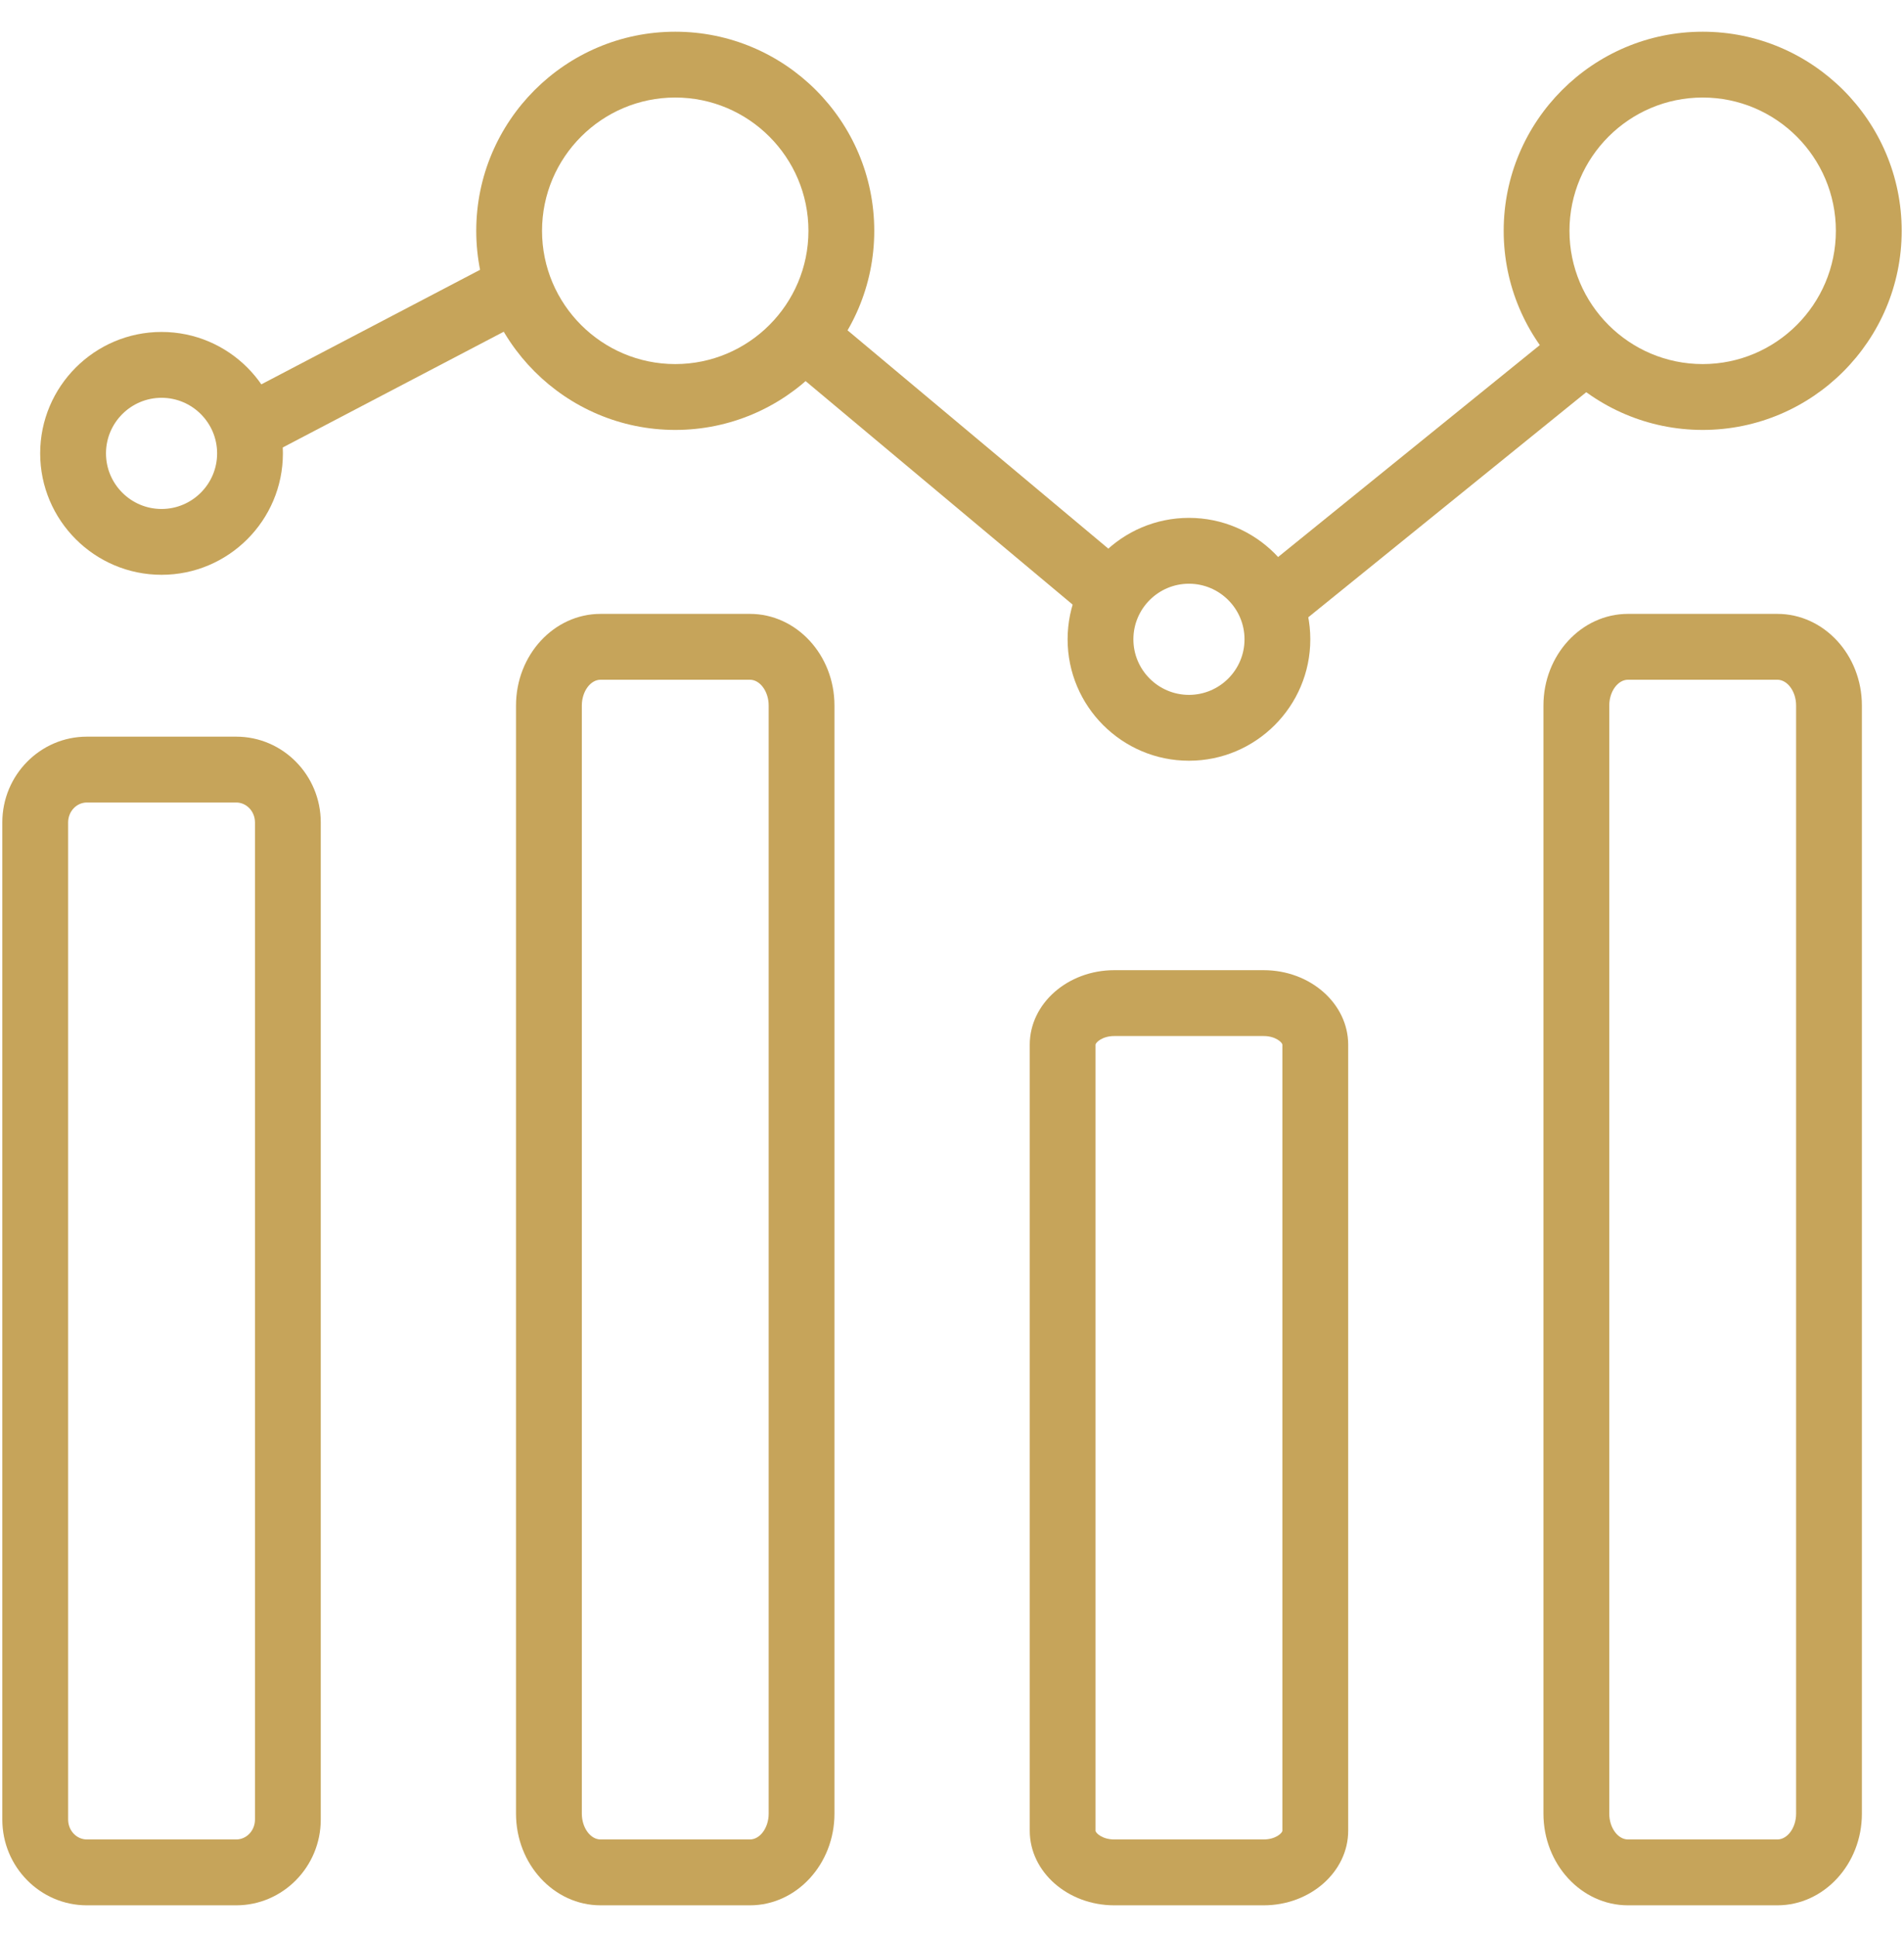 <svg width="60" height="61" viewBox="0 0 60 61" fill="none" xmlns="http://www.w3.org/2000/svg">
<g clip-path="url(#clip0_34_236)">
<path d="M5.091 18.104C2.982 18.104 1.266 16.389 1.266 14.28C1.266 12.171 2.982 10.455 5.091 10.455C7.2 10.455 8.915 12.171 8.915 14.28C8.915 16.389 7.2 18.104 5.091 18.104ZM5.091 12.529C4.126 12.529 3.34 13.315 3.34 14.28C3.34 15.245 4.126 16.031 5.091 16.031C6.056 16.031 6.842 15.245 6.842 14.28C6.842 13.315 6.056 12.529 5.091 12.529Z" fill="#C6A45A"/>
<path d="M37.467 23.96C35.358 23.96 33.643 22.244 33.643 20.136C33.643 18.027 35.358 16.311 37.467 16.311C39.576 16.311 41.291 18.027 41.291 20.136C41.291 22.244 39.576 23.96 37.467 23.96ZM37.467 18.385C36.502 18.385 35.716 19.17 35.716 20.136C35.716 21.101 36.502 21.886 37.467 21.886C38.432 21.886 39.218 21.101 39.218 20.136C39.218 19.17 38.432 18.385 37.467 18.385Z" fill="#C6A45A"/>
<path d="M21.279 13.541C17.821 13.541 15.008 10.727 15.008 7.27C15.008 3.812 17.821 0.999 21.279 0.999C24.737 0.999 27.55 3.812 27.55 7.27C27.55 10.727 24.737 13.541 21.279 13.541ZM21.279 3.072C18.965 3.072 17.081 4.955 17.081 7.27C17.081 9.584 18.965 11.467 21.279 11.467C23.593 11.467 25.476 9.584 25.476 7.27C25.476 4.955 23.593 3.072 21.279 3.072Z" fill="#C6A45A"/>
<path d="M53.656 13.541C50.198 13.541 47.385 10.727 47.385 7.27C47.385 3.812 50.198 0.999 53.656 0.999C57.114 0.999 59.927 3.812 59.927 7.27C59.927 10.727 57.114 13.541 53.656 13.541ZM53.656 3.072C51.341 3.072 49.458 4.955 49.458 7.27C49.458 9.584 51.341 11.467 53.656 11.467C55.97 11.467 57.853 9.584 57.853 7.27C57.853 4.955 55.97 3.072 53.656 3.072Z" fill="#C6A45A"/>
<path d="M16.829 9.948L15.867 8.111L7.397 12.544L8.359 14.382L16.829 9.948Z" fill="#C6A45A"/>
<path d="M35.911 18.104L26.194 9.974L24.863 11.565L34.58 19.694L35.911 18.104Z" fill="#C6A45A"/>
<path d="M40.538 20L39.233 18.388L49.104 10.399L50.409 12.011L40.538 20Z" fill="#C6A45A"/>
<path d="M7.444 60.01H2.737C1.268 60.01 0.073 58.798 0.073 57.309V25.903C0.073 24.413 1.268 23.202 2.737 23.202H7.444C8.913 23.202 10.108 24.413 10.108 25.903V57.309C10.108 58.798 8.913 60.01 7.444 60.01ZM2.737 25.276C2.412 25.276 2.147 25.557 2.147 25.903V57.309C2.147 57.655 2.412 57.936 2.737 57.936H7.444C7.77 57.936 8.035 57.655 8.035 57.309V25.903C8.035 25.557 7.77 25.276 7.444 25.276H2.737Z" fill="#C6A45A"/>
<path d="M23.632 60.01H18.925C17.456 60.01 16.261 58.715 16.261 57.124V22.221C16.261 20.63 17.456 19.335 18.925 19.335H23.632C25.101 19.335 26.296 20.63 26.296 22.221V57.124C26.296 58.715 25.101 60.01 23.632 60.01ZM18.925 21.409C18.605 21.409 18.335 21.781 18.335 22.221V57.124C18.335 57.564 18.605 57.936 18.925 57.936H23.632C23.952 57.936 24.223 57.564 24.223 57.124V22.221C24.223 21.781 23.952 21.409 23.632 21.409L18.925 21.409Z" fill="#C6A45A"/>
<path d="M39.821 60.01H35.114C33.645 60.01 32.45 58.956 32.45 57.661V32.905C32.45 31.61 33.645 30.557 35.114 30.557H39.821C41.29 30.557 42.485 31.61 42.485 32.905V57.661C42.485 58.956 41.29 60.01 39.821 60.01ZM35.114 32.631C34.733 32.631 34.523 32.837 34.523 32.905V57.661C34.523 57.73 34.733 57.936 35.114 57.936H39.821C40.202 57.936 40.411 57.73 40.411 57.661V32.905C40.411 32.837 40.202 32.631 39.821 32.631H35.114Z" fill="#C6A45A"/>
<path d="M56.009 60.01H51.302C49.833 60.01 48.638 58.715 48.638 57.124V22.221C48.638 20.63 49.833 19.335 51.302 19.335H56.009C57.478 19.335 58.673 20.63 58.673 22.221V57.124C58.673 58.715 57.478 60.01 56.009 60.01ZM51.302 21.409C50.982 21.409 50.712 21.781 50.712 22.221V57.124C50.712 57.564 50.982 57.936 51.302 57.936H56.009C56.329 57.936 56.6 57.564 56.6 57.124V22.221C56.6 21.781 56.329 21.409 56.009 21.409L51.302 21.409Z" fill="#C6A45A"/>
</g>
<defs>
<clipPath id="clip0_34_236">
<rect width="60" height="60" fill="white" transform="translate(0 0.504)"/>
</clipPath>
</defs>
</svg>
